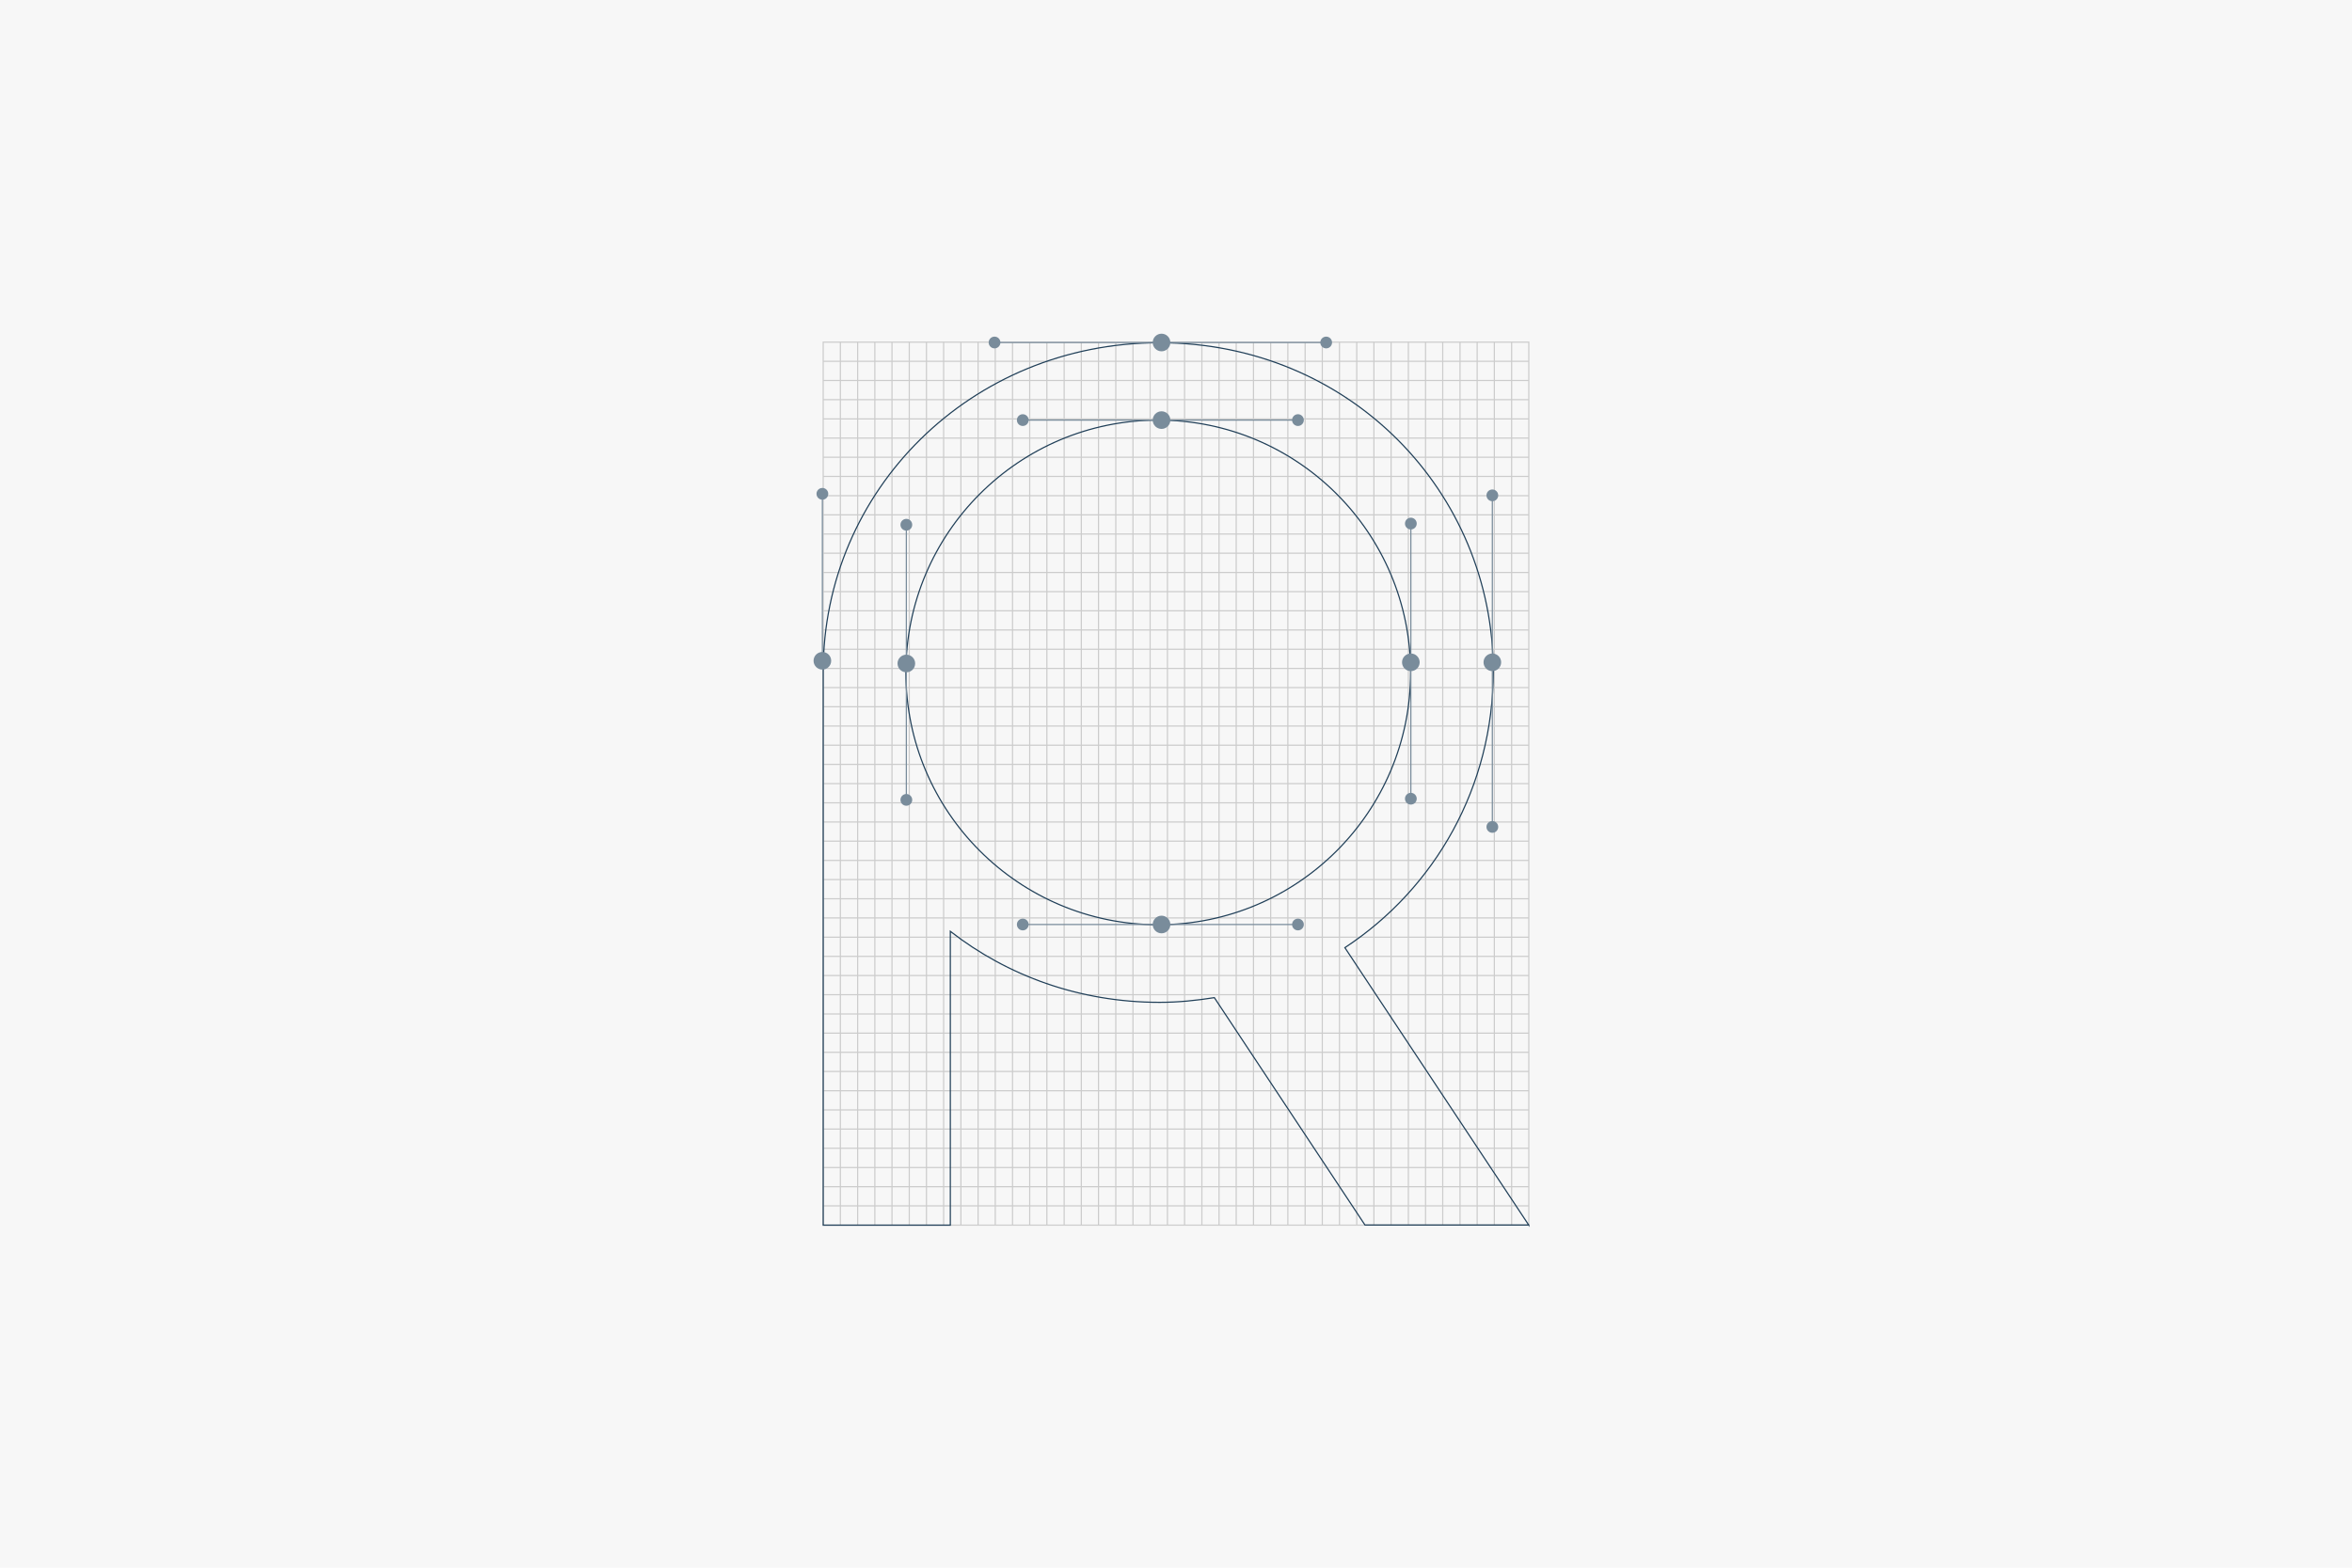 <?xml version="1.0" encoding="utf-8"?>
<!-- Generator: Adobe Illustrator 22.0.0, SVG Export Plug-In . SVG Version: 6.00 Build 0)  -->
<svg version="1.1" id="Layer_1" xmlns="http://www.w3.org/2000/svg" xmlns:xlink="http://www.w3.org/1999/xlink" x="0px" y="0px"
	 viewBox="0 0 2000 1333.3" style="enable-background:new 0 0 2000 1333.3;" xml:space="preserve">
<style type="text/css">
	.st0{fill:#F7F7F7;}
	.st1{fill:none;stroke:#CCCCCC;stroke-miterlimit:10;}
	.st2{fill:none;stroke:#203F58;stroke-miterlimit:10;}
	.st3{fill:#798C9B;}
</style>
<rect class="st0" width="2000" height="1333.3"/>
<g>
	<rect x="700" y="291" class="st1" width="600" height="751"/>
	<line class="st1" x1="700" y1="307.3" x2="1300" y2="307.3"/>
	<line class="st1" x1="700" y1="323.6" x2="1300" y2="323.6"/>
	<line class="st1" x1="700" y1="339.9" x2="1300" y2="339.9"/>
	<line class="st1" x1="700" y1="356.3" x2="1300" y2="356.3"/>
	<line class="st1" x1="700" y1="372.6" x2="1300" y2="372.6"/>
	<line class="st1" x1="700" y1="388.9" x2="1300" y2="388.9"/>
	<line class="st1" x1="700" y1="405.2" x2="1300" y2="405.2"/>
	<line class="st1" x1="700" y1="421.6" x2="1300" y2="421.6"/>
	<line class="st1" x1="700" y1="437.9" x2="1300" y2="437.9"/>
	<line class="st1" x1="700" y1="454.2" x2="1300" y2="454.2"/>
	<line class="st1" x1="700" y1="470.5" x2="1300" y2="470.5"/>
	<line class="st1" x1="700" y1="486.9" x2="1300" y2="486.9"/>
	<line class="st1" x1="700" y1="503.2" x2="1300" y2="503.2"/>
	<line class="st1" x1="700" y1="519.5" x2="1300" y2="519.5"/>
	<line class="st1" x1="700" y1="535.8" x2="1300" y2="535.8"/>
	<line class="st1" x1="700" y1="552.2" x2="1300" y2="552.2"/>
	<line class="st1" x1="700" y1="568.5" x2="1300" y2="568.5"/>
	<line class="st1" x1="700" y1="584.8" x2="1300" y2="584.8"/>
	<line class="st1" x1="700" y1="601.1" x2="1300" y2="601.1"/>
	<line class="st1" x1="700" y1="617.5" x2="1300" y2="617.5"/>
	<line class="st1" x1="700" y1="633.8" x2="1300" y2="633.8"/>
	<line class="st1" x1="700" y1="650.1" x2="1300" y2="650.1"/>
	<line class="st1" x1="700" y1="666.5" x2="1300" y2="666.5"/>
	<line class="st1" x1="700" y1="682.8" x2="1300" y2="682.8"/>
	<line class="st1" x1="700" y1="699.1" x2="1300" y2="699.1"/>
	<line class="st1" x1="700" y1="715.4" x2="1300" y2="715.4"/>
	<line class="st1" x1="700" y1="731.8" x2="1300" y2="731.8"/>
	<line class="st1" x1="700" y1="748.1" x2="1300" y2="748.1"/>
	<line class="st1" x1="700" y1="764.4" x2="1300" y2="764.4"/>
	<line class="st1" x1="700" y1="780.7" x2="1300" y2="780.7"/>
	<line class="st1" x1="700" y1="797.1" x2="1300" y2="797.1"/>
	<line class="st1" x1="700" y1="813.4" x2="1300" y2="813.4"/>
	<line class="st1" x1="700" y1="829.7" x2="1300" y2="829.7"/>
	<line class="st1" x1="700" y1="846" x2="1300" y2="846"/>
	<line class="st1" x1="700" y1="862.4" x2="1300" y2="862.4"/>
	<line class="st1" x1="700" y1="878.7" x2="1300" y2="878.7"/>
	<line class="st1" x1="700" y1="895" x2="1300" y2="895"/>
	<line class="st1" x1="700" y1="911.3" x2="1300" y2="911.3"/>
	<line class="st1" x1="700" y1="927.7" x2="1300" y2="927.7"/>
	<line class="st1" x1="700" y1="944" x2="1300" y2="944"/>
	<line class="st1" x1="700" y1="960.3" x2="1300" y2="960.3"/>
	<line class="st1" x1="700" y1="976.6" x2="1300" y2="976.6"/>
	<line class="st1" x1="700" y1="993" x2="1300" y2="993"/>
	<line class="st1" x1="700" y1="1009.3" x2="1300" y2="1009.3"/>
	<line class="st1" x1="700" y1="1025.6" x2="1300" y2="1025.6"/>
	<line class="st1" x1="1285.4" y1="1042" x2="1285.4" y2="291"/>
	<line class="st1" x1="1270.7" y1="1042" x2="1270.7" y2="291"/>
	<line class="st1" x1="1256.1" y1="1042" x2="1256.1" y2="291"/>
	<line class="st1" x1="1241.5" y1="1042" x2="1241.5" y2="291"/>
	<line class="st1" x1="1226.8" y1="1042" x2="1226.8" y2="291"/>
	<line class="st1" x1="1212.2" y1="1042" x2="1212.2" y2="291"/>
	<line class="st1" x1="1197.6" y1="1042" x2="1197.6" y2="291"/>
	<line class="st1" x1="1182.9" y1="1042" x2="1182.9" y2="291"/>
	<line class="st1" x1="1168.3" y1="1042" x2="1168.3" y2="291"/>
	<line class="st1" x1="1153.7" y1="1042" x2="1153.7" y2="291"/>
	<line class="st1" x1="1139" y1="1042" x2="1139" y2="291"/>
	<line class="st1" x1="1124.4" y1="1042" x2="1124.4" y2="291"/>
	<line class="st1" x1="1109.8" y1="1042" x2="1109.8" y2="291"/>
	<line class="st1" x1="1095.1" y1="1042" x2="1095.1" y2="291"/>
	<line class="st1" x1="1080.5" y1="1042" x2="1080.5" y2="291"/>
	<line class="st1" x1="1065.9" y1="1042" x2="1065.9" y2="291"/>
	<line class="st1" x1="1051.2" y1="1042" x2="1051.2" y2="291"/>
	<line class="st1" x1="1036.6" y1="1042" x2="1036.6" y2="291"/>
	<line class="st1" x1="1022" y1="1042" x2="1022" y2="291"/>
	<line class="st1" x1="1007.3" y1="1042" x2="1007.3" y2="291"/>
	<line class="st1" x1="992.7" y1="1042" x2="992.7" y2="291"/>
	<line class="st1" x1="978" y1="1042" x2="978" y2="291"/>
	<line class="st1" x1="963.4" y1="1042" x2="963.4" y2="291"/>
	<line class="st1" x1="948.8" y1="1042" x2="948.8" y2="291"/>
	<line class="st1" x1="934.1" y1="1042" x2="934.1" y2="291"/>
	<line class="st1" x1="919.5" y1="1042" x2="919.5" y2="291"/>
	<line class="st1" x1="904.9" y1="1042" x2="904.9" y2="291"/>
	<line class="st1" x1="890.2" y1="1042" x2="890.2" y2="291"/>
	<line class="st1" x1="875.6" y1="1042" x2="875.6" y2="291"/>
	<line class="st1" x1="861" y1="1042" x2="861" y2="291"/>
	<line class="st1" x1="846.3" y1="1042" x2="846.3" y2="291"/>
	<line class="st1" x1="831.7" y1="1042" x2="831.7" y2="291"/>
	<line class="st1" x1="817.1" y1="1042" x2="817.1" y2="291"/>
	<line class="st1" x1="802.4" y1="1042" x2="802.4" y2="291"/>
	<line class="st1" x1="787.8" y1="1042" x2="787.8" y2="291"/>
	<line class="st1" x1="773.2" y1="1042" x2="773.2" y2="291"/>
	<line class="st1" x1="758.5" y1="1042" x2="758.5" y2="291"/>
	<line class="st1" x1="743.9" y1="1042" x2="743.9" y2="291"/>
	<line class="st1" x1="729.3" y1="1042" x2="729.3" y2="291"/>
	<line class="st1" x1="714.6" y1="1042" x2="714.6" y2="291"/>
</g>
<g>
	<g>
		<g>
			<g>
				<path class="st2" d="M1300,1042l-156.4-236c76.8-50.5,126.2-137,126.2-235c0-152.8-122.3-279.5-283.8-279.5
					c-160.5,0-286,125.5-286,279.5c0,0,0,0,0,0l0,0V1042h108.1V792.1c48.4,37.7,109.8,60.4,177.9,60.4c16,0,31.5-1.6,46.6-4
					l128.1,193.4H1300z"/>
			</g>
		</g>
		<g>
			<circle class="st2" cx="984.9" cy="571.9" r="214.6"/>
		</g>
	</g>
</g>
<g>
	<g>
		<g>
			<g>
				<circle class="st3" cx="987.7" cy="291.3" r="7.5"/>
				<g>
					<g>
						<rect x="847.7" y="290.8" class="st3" width="280" height="1"/>
					</g>
				</g>
				<circle class="st3" cx="845.7" cy="291.3" r="5"/>
				<circle class="st3" cx="1127.7" cy="291.3" r="5"/>
			</g>
		</g>
		<g>
			<g>
				<circle class="st3" cx="987.7" cy="357.3" r="7.5"/>
				<g>
					<g>
						<rect x="871.7" y="356.8" class="st3" width="232" height="1"/>
					</g>
				</g>
				<circle class="st3" cx="869.7" cy="357.3" r="5"/>
				<circle class="st3" cx="1103.7" cy="357.3" r="5"/>
			</g>
		</g>
		<g>
			<g>
				<circle class="st3" cx="770.7" cy="564.3" r="7.5"/>
				<g>
					<g>
						<rect x="770.2" y="448.3" class="st3" width="1" height="232"/>
					</g>
				</g>
				<circle class="st3" cx="770.7" cy="446.3" r="5"/>
				<circle class="st3" cx="770.7" cy="680.3" r="5"/>
			</g>
		</g>
		<g>
			<g>
				<circle class="st3" cx="1199.7" cy="563.3" r="7.5"/>
				<g>
					<g>
						<rect x="1199.2" y="447.3" class="st3" width="1" height="232"/>
					</g>
				</g>
				<circle class="st3" cx="1199.7" cy="445.3" r="5"/>
				<circle class="st3" cx="1199.7" cy="679.3" r="5"/>
			</g>
		</g>
		<g>
			<g>
				<circle class="st3" cx="987.7" cy="786.3" r="7.5"/>
				<g>
					<g>
						<rect x="871.7" y="785.8" class="st3" width="232" height="1"/>
					</g>
				</g>
				<circle class="st3" cx="869.7" cy="786.3" r="5"/>
				<circle class="st3" cx="1103.7" cy="786.3" r="5"/>
			</g>
		</g>
		<g>
			<g>
				<circle class="st3" cx="1269" cy="563.3" r="7.5"/>
				<g>
					<g>
						<rect x="1268.5" y="423.3" class="st3" width="1" height="280"/>
					</g>
				</g>
				<circle class="st3" cx="1269" cy="421.3" r="5"/>
				<circle class="st3" cx="1269" cy="703.3" r="5"/>
			</g>
		</g>
		<g>
			<g>
				<circle class="st3" cx="699.3" cy="562" r="7.5"/>
				<g>
					<g>
						<rect x="698.8" y="422" class="st3" width="1" height="141"/>
					</g>
				</g>
				<circle class="st3" cx="699.3" cy="420" r="5"/>
			</g>
		</g>
	</g>
</g>
</svg>
